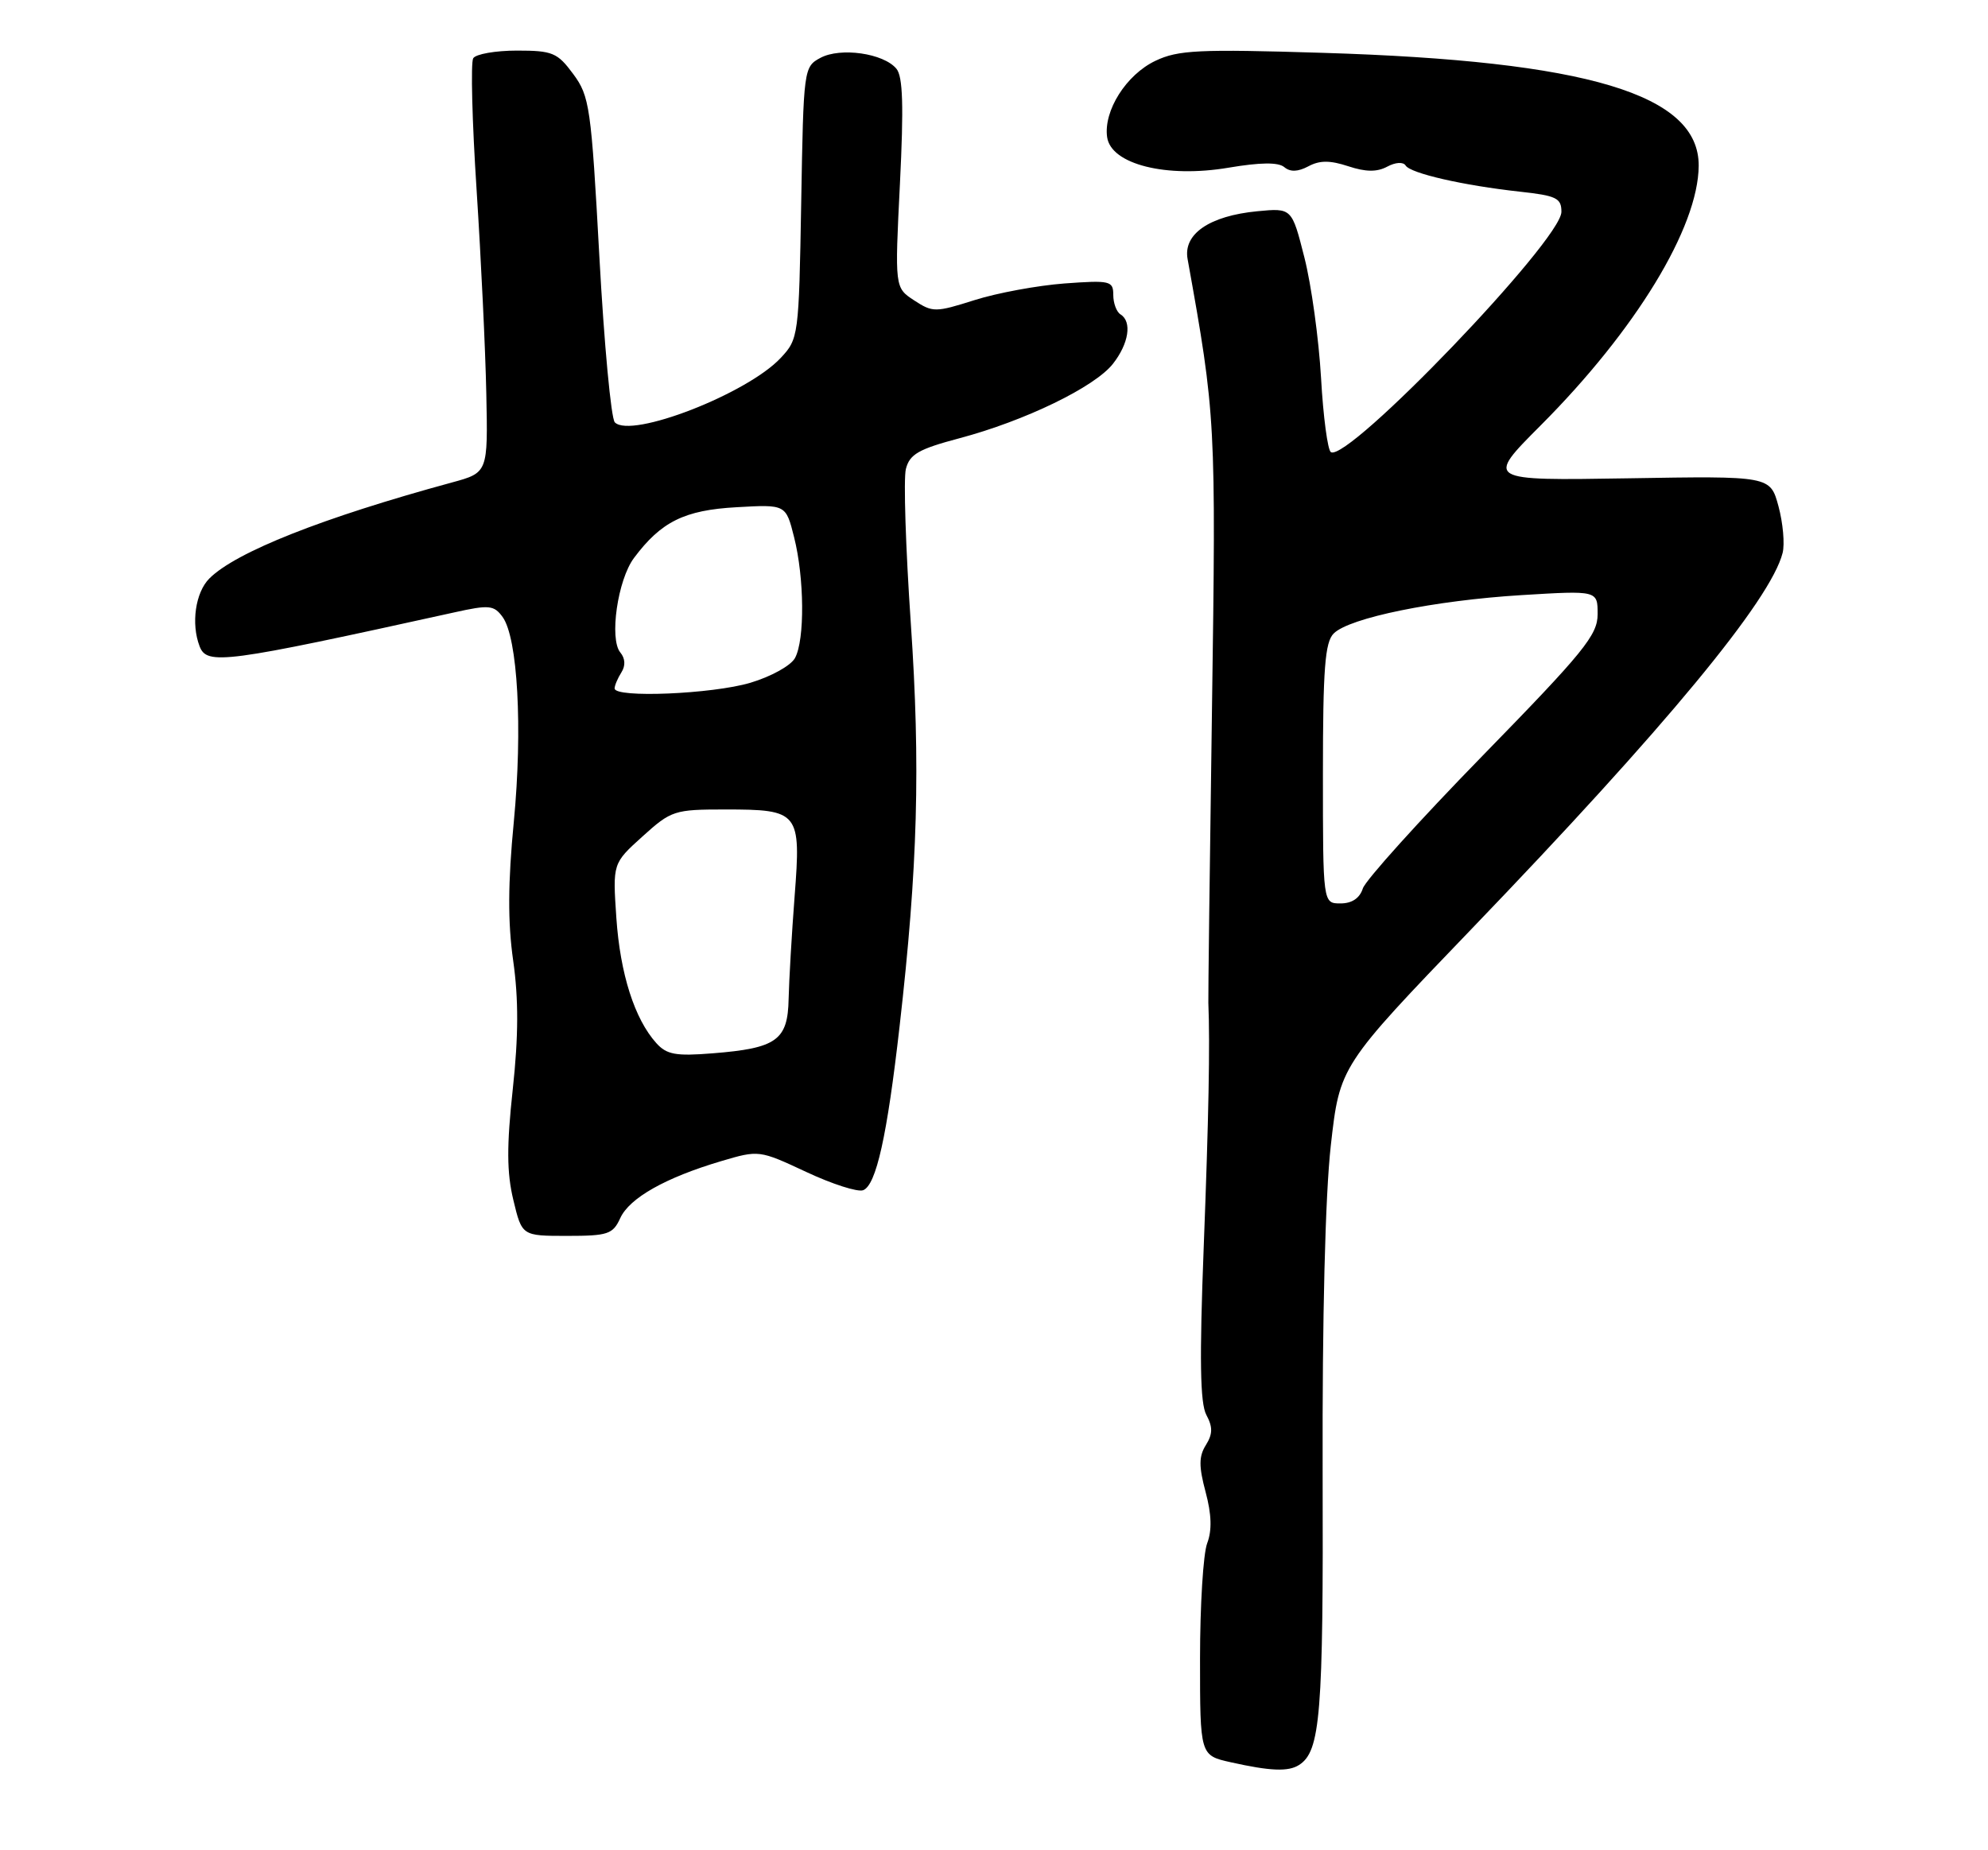 <?xml version="1.0" encoding="UTF-8" standalone="no"?>
<!DOCTYPE svg PUBLIC "-//W3C//DTD SVG 1.1//EN" "http://www.w3.org/Graphics/SVG/1.1/DTD/svg11.dtd" >
<svg xmlns="http://www.w3.org/2000/svg" xmlns:xlink="http://www.w3.org/1999/xlink" version="1.1" viewBox="0 0 275 256">
 <g >
 <path fill="currentColor"
d=" M 179.69 244.21 C 182.66 242.33 183.07 237.26 182.96 203.59 C 182.90 182.38 183.32 165.34 184.09 158.50 C 185.33 147.50 185.33 147.50 203.59 128.50 C 230.36 100.66 244.96 83.00 246.59 76.50 C 246.90 75.27 246.64 72.37 246.02 70.06 C 244.88 65.85 244.88 65.85 225.19 66.18 C 205.50 66.50 205.50 66.50 213.11 58.87 C 226.28 45.67 234.92 31.48 234.98 22.94 C 235.04 13.06 219.64 8.43 182.96 7.31 C 165.83 6.78 162.97 6.92 159.84 8.41 C 155.79 10.33 152.63 15.33 153.15 18.98 C 153.69 22.74 161.34 24.66 169.96 23.20 C 174.35 22.46 176.82 22.43 177.65 23.12 C 178.48 23.82 179.54 23.78 180.99 23.01 C 182.55 22.17 183.98 22.17 186.50 23.00 C 188.92 23.80 190.47 23.82 191.89 23.06 C 193.04 22.44 194.11 22.38 194.44 22.90 C 195.11 23.99 202.42 25.66 210.25 26.52 C 215.30 27.07 216.00 27.41 215.99 29.32 C 215.96 33.25 186.44 64.01 184.10 62.56 C 183.66 62.29 183.04 57.66 182.74 52.28 C 182.43 46.90 181.40 39.41 180.44 35.64 C 178.70 28.77 178.70 28.77 173.91 29.23 C 167.31 29.87 163.65 32.37 164.28 35.84 C 168.18 57.52 168.22 58.31 167.65 98.34 C 167.34 119.88 167.12 138.06 167.15 138.75 C 167.39 144.44 167.20 154.60 166.51 172.53 C 165.91 188.08 166.01 194.14 166.87 195.76 C 167.78 197.46 167.76 198.41 166.81 199.94 C 165.83 201.50 165.82 202.88 166.77 206.43 C 167.60 209.54 167.67 211.74 166.99 213.53 C 166.44 214.96 166.00 222.15 166.00 229.51 C 166.00 242.88 166.00 242.88 170.25 243.83 C 175.70 245.05 178.21 245.16 179.69 244.21 Z  M 85.80 168.54 C 87.07 165.76 92.04 162.95 99.75 160.66 C 104.98 159.11 105.03 159.12 111.52 162.15 C 115.10 163.83 118.65 164.97 119.40 164.68 C 121.20 163.98 122.71 157.23 124.44 142.00 C 126.96 119.92 127.34 106.00 125.99 86.20 C 125.28 75.83 124.97 66.24 125.31 64.89 C 125.83 62.85 127.06 62.14 132.71 60.64 C 141.75 58.24 151.42 53.56 153.95 50.34 C 156.15 47.54 156.62 44.50 155.00 43.50 C 154.45 43.16 154.00 41.95 154.00 40.81 C 154.00 38.86 153.57 38.76 147.25 39.22 C 143.54 39.50 137.94 40.53 134.82 41.52 C 129.39 43.24 129.02 43.24 126.45 41.56 C 123.77 39.80 123.77 39.80 124.49 25.38 C 125.02 14.68 124.90 10.58 124.00 9.51 C 122.23 7.37 116.27 6.52 113.50 8.00 C 111.18 9.24 111.15 9.51 110.83 28.05 C 110.51 46.51 110.46 46.89 108.00 49.52 C 103.37 54.48 87.31 60.72 85.05 58.44 C 84.53 57.92 83.57 47.60 82.91 35.50 C 81.78 14.80 81.56 13.31 79.30 10.25 C 77.11 7.28 76.43 7.00 71.51 7.00 C 68.54 7.00 65.82 7.48 65.46 8.06 C 65.10 8.65 65.31 16.86 65.93 26.31 C 66.54 35.77 67.15 48.43 67.27 54.45 C 67.50 65.40 67.50 65.40 62.50 66.76 C 44.65 71.62 32.62 76.38 28.96 80.04 C 27.03 81.97 26.41 86.30 27.61 89.42 C 28.62 92.07 31.01 91.75 62.85 84.73 C 67.66 83.66 68.33 83.73 69.52 85.36 C 71.62 88.24 72.31 100.79 71.08 113.65 C 70.26 122.16 70.23 127.59 70.99 132.93 C 71.74 138.24 71.73 143.33 70.93 150.72 C 70.08 158.57 70.10 162.26 71.01 166.03 C 72.20 171.00 72.20 171.00 78.44 171.00 C 84.10 171.00 84.78 170.77 85.80 168.54 Z  M 183.00 107.07 C 183.00 92.53 183.28 88.86 184.49 87.65 C 186.66 85.48 198.43 83.08 210.49 82.34 C 221.00 81.70 221.00 81.70 221.00 84.98 C 221.00 87.87 219.09 90.21 205.09 104.56 C 196.34 113.53 188.88 121.80 188.52 122.93 C 188.09 124.28 187.01 125.00 185.43 125.00 C 183.00 125.00 183.00 125.00 183.00 107.07 Z  M 90.79 144.33 C 87.78 140.99 85.79 134.75 85.26 127.00 C 84.75 119.46 84.75 119.46 88.88 115.73 C 92.85 112.14 93.28 112.00 100.31 112.00 C 110.55 112.00 110.82 112.34 109.92 124.00 C 109.52 129.22 109.15 135.62 109.09 138.21 C 108.98 143.93 107.44 145.04 98.57 145.74 C 93.49 146.15 92.22 145.92 90.79 144.33 Z  M 85.02 95.25 C 85.02 94.84 85.45 93.84 85.96 93.03 C 86.55 92.10 86.49 91.10 85.81 90.28 C 84.26 88.41 85.44 80.22 87.70 77.20 C 91.45 72.18 94.67 70.58 101.89 70.18 C 108.71 69.79 108.71 69.79 109.85 74.34 C 111.27 79.97 111.34 88.50 109.98 91.03 C 109.42 92.09 106.68 93.61 103.80 94.47 C 98.52 96.04 84.99 96.60 85.02 95.25 Z "/>
</g>
</svg>